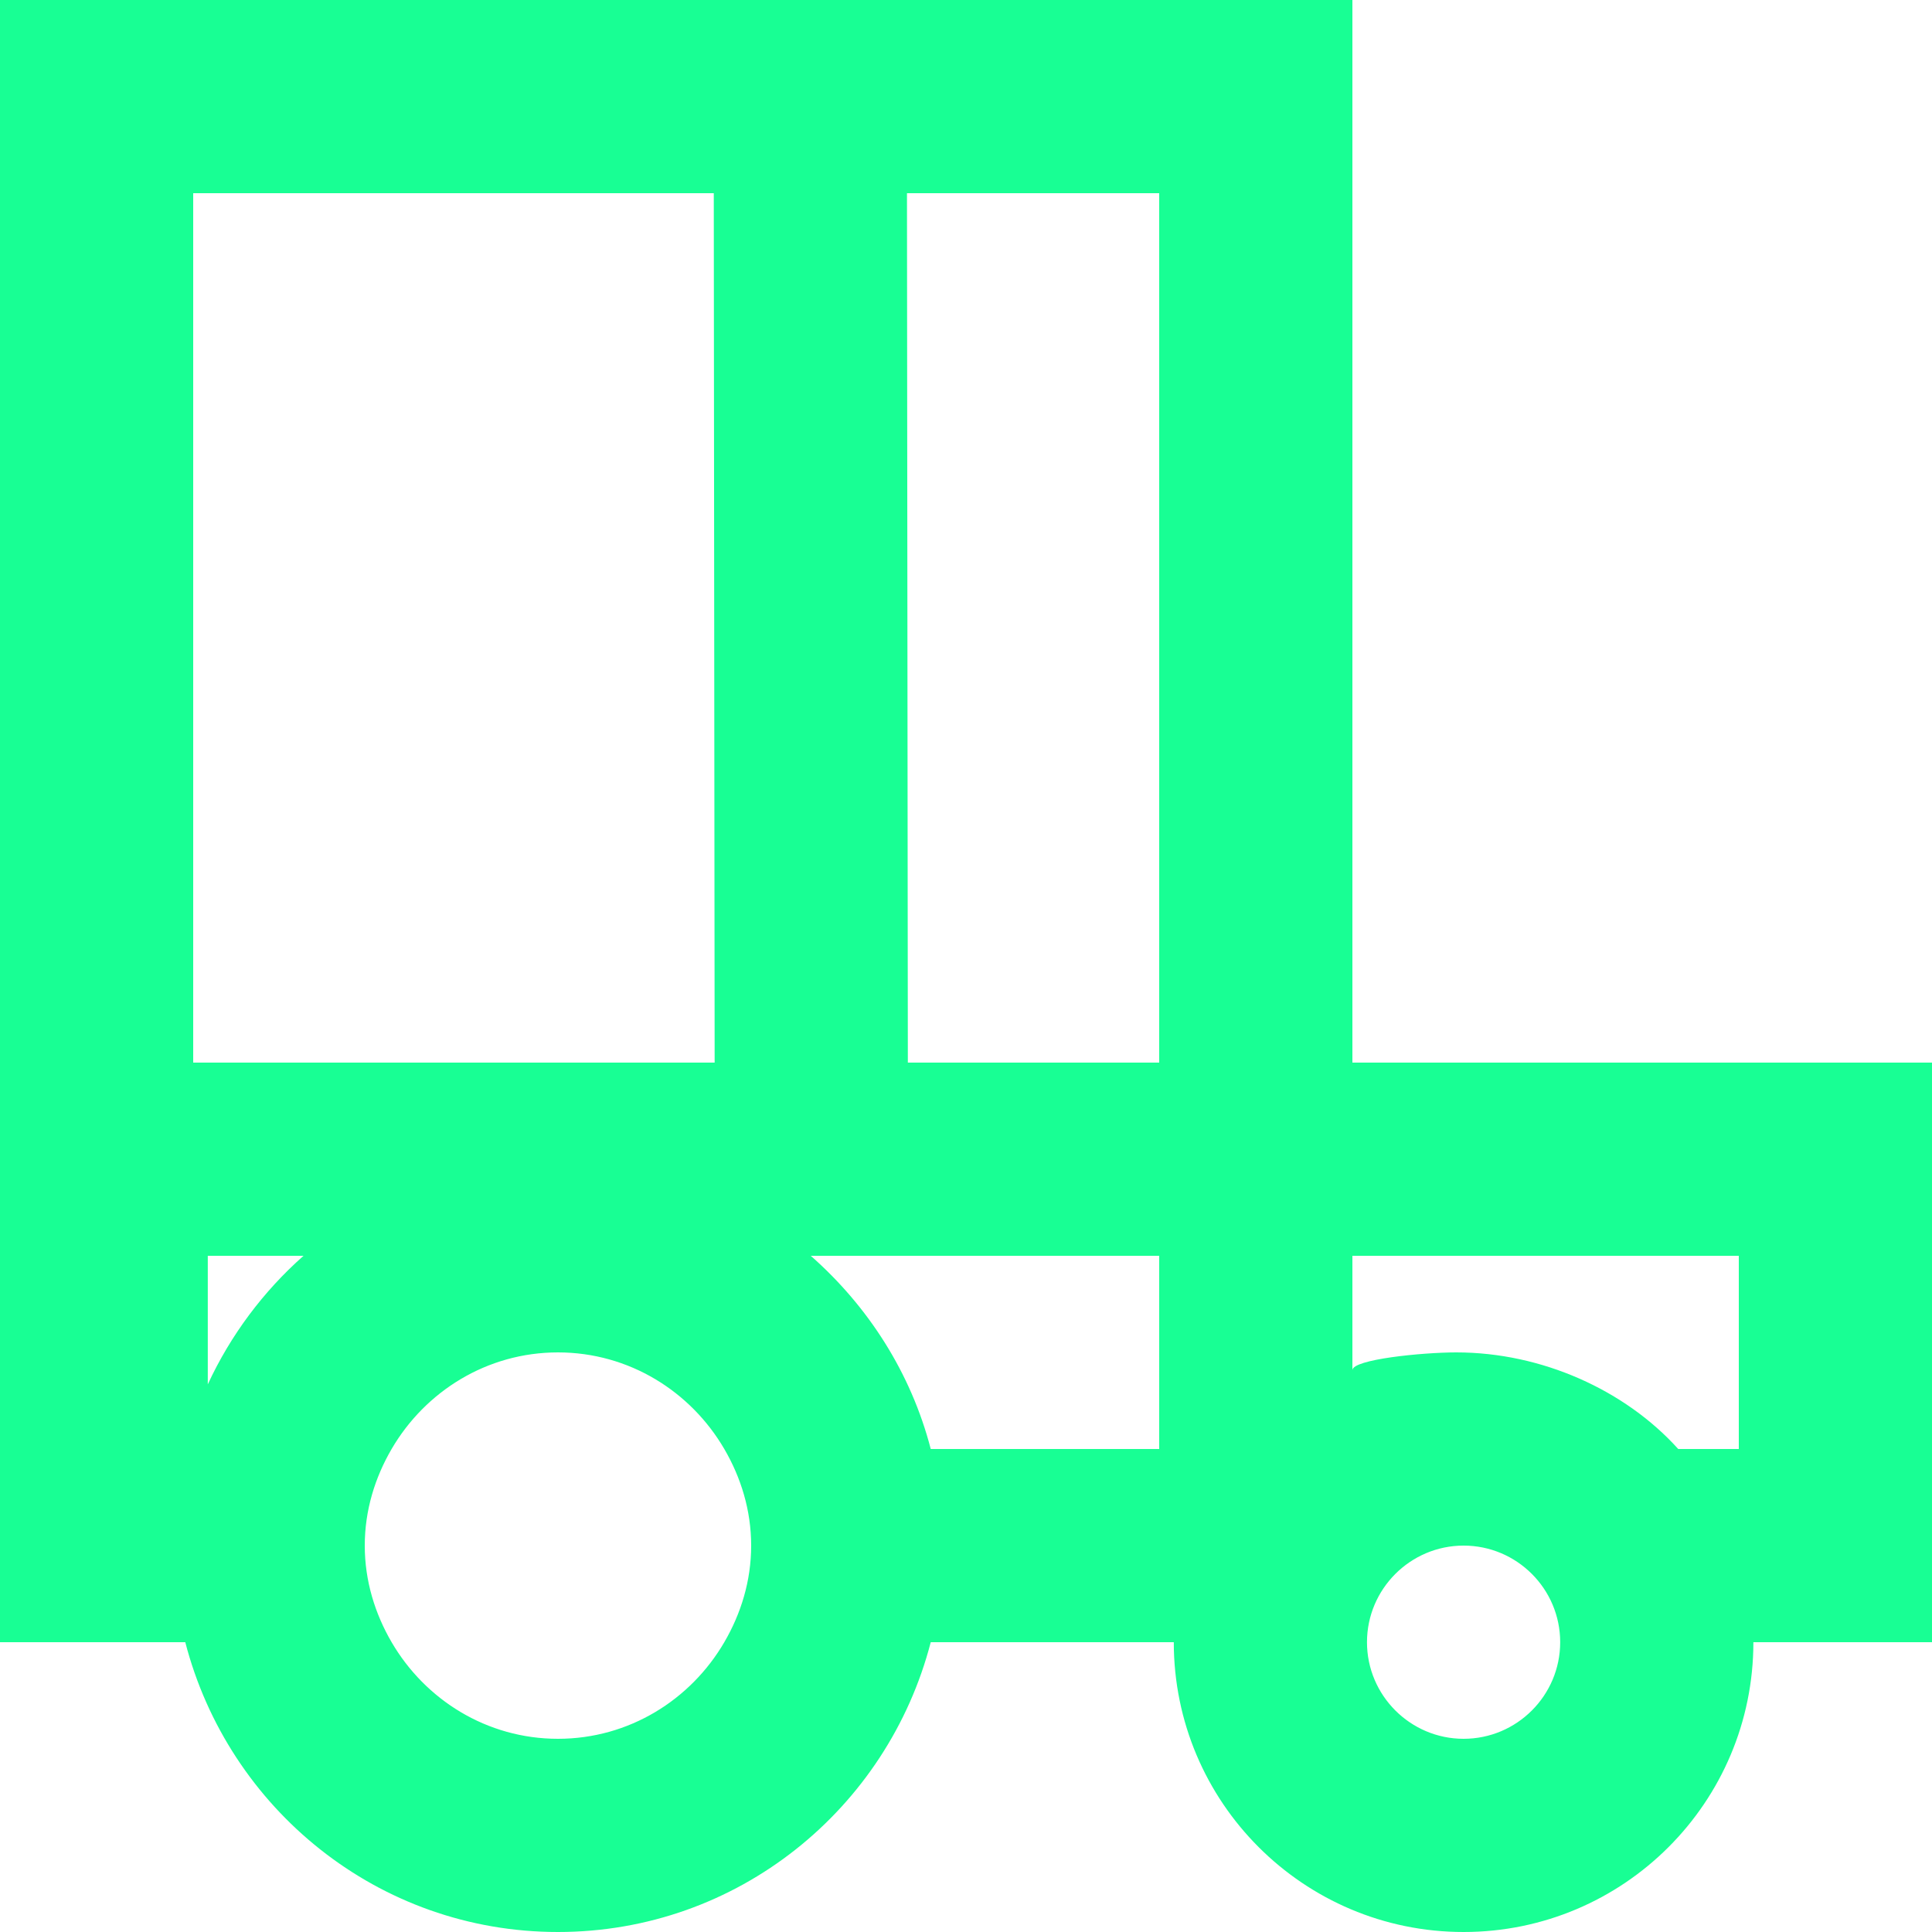 <?xml version="1.0" encoding="UTF-8" standalone="no"?>
<svg width="20px" height="20px" viewBox="0 0 20 20" version="1.1" xmlns="http://www.w3.org/2000/svg" xmlns:xlink="http://www.w3.org/1999/xlink">
    <!-- Generator: Sketch 3.8.1 (29687) - http://www.bohemiancoding.com/sketch -->
    <title>car [#659]</title>
    <desc>Created with Sketch.</desc>
    <defs></defs>
    <g id="Page-1" stroke="none" stroke-width="1" fill="none" fill-rule="evenodd">
        <g id="Dribbble-Dark-Preview" transform="translate(-420, -5279)" fill="#18FF94">
            <g id="icons" transform="translate(56, 160)">
                <path d="M382,5134 L381.373,5134 C380.823,5133.39 379.961,5133 379.076,5133 C378.723,5133 378,5133.072 378,5133.184 L378,5132 L382,5132 L382,5134 Z M379.151,5137 C378.6,5137 378.151,5136.551 378.151,5136 C378.151,5135.449 378.6,5135 379.151,5135 C379.703,5135 380.151,5135.449 380.151,5136 C380.151,5136.551 379.703,5137 379.151,5137 L379.151,5137 Z M373.635,5134 C373.43,5133.21 372.986,5132.522 372.393,5132 L376,5132 L376,5134 L373.635,5134 Z M371.498,5136 C371.151,5136.595 370.513,5137 369.776,5137 C369.039,5137 368.401,5136.595 368.054,5136 C367.882,5135.705 367.776,5135.366 367.776,5135 C367.776,5134.634 367.882,5134.295 368.054,5134 C368.401,5133.405 369.039,5133 369.776,5133 C370.513,5133 371.151,5133.405 371.498,5134 C371.67,5134.295 371.776,5134.634 371.776,5135 C371.776,5135.366 371.67,5135.705 371.498,5136 L371.498,5136 Z M366.151,5133.331 L366.151,5132 L367.142,5132 C366.726,5132.368 366.387,5132.821 366.151,5133.331 L366.151,5133.331 Z M371.389,5121 L371.398,5130 L366,5130 L366,5121 L371.389,5121 Z M376,5130 L373.398,5130 L373.389,5121 L376,5121 L376,5130 Z M378,5130 L378,5119 L364,5119 L364,5136 L365.918,5136 C366.364,5137.722 367.914,5139 369.776,5139 C371.638,5139 373.189,5137.722 373.635,5136 L376.151,5136 C376.151,5137.657 377.494,5139 379.151,5139 C380.808,5139 382.151,5137.657 382.151,5136 L384,5136 L384,5130 L378,5130 Z" id="car-[#659]"></path>
            </g>
        </g>
    </g>
</svg>